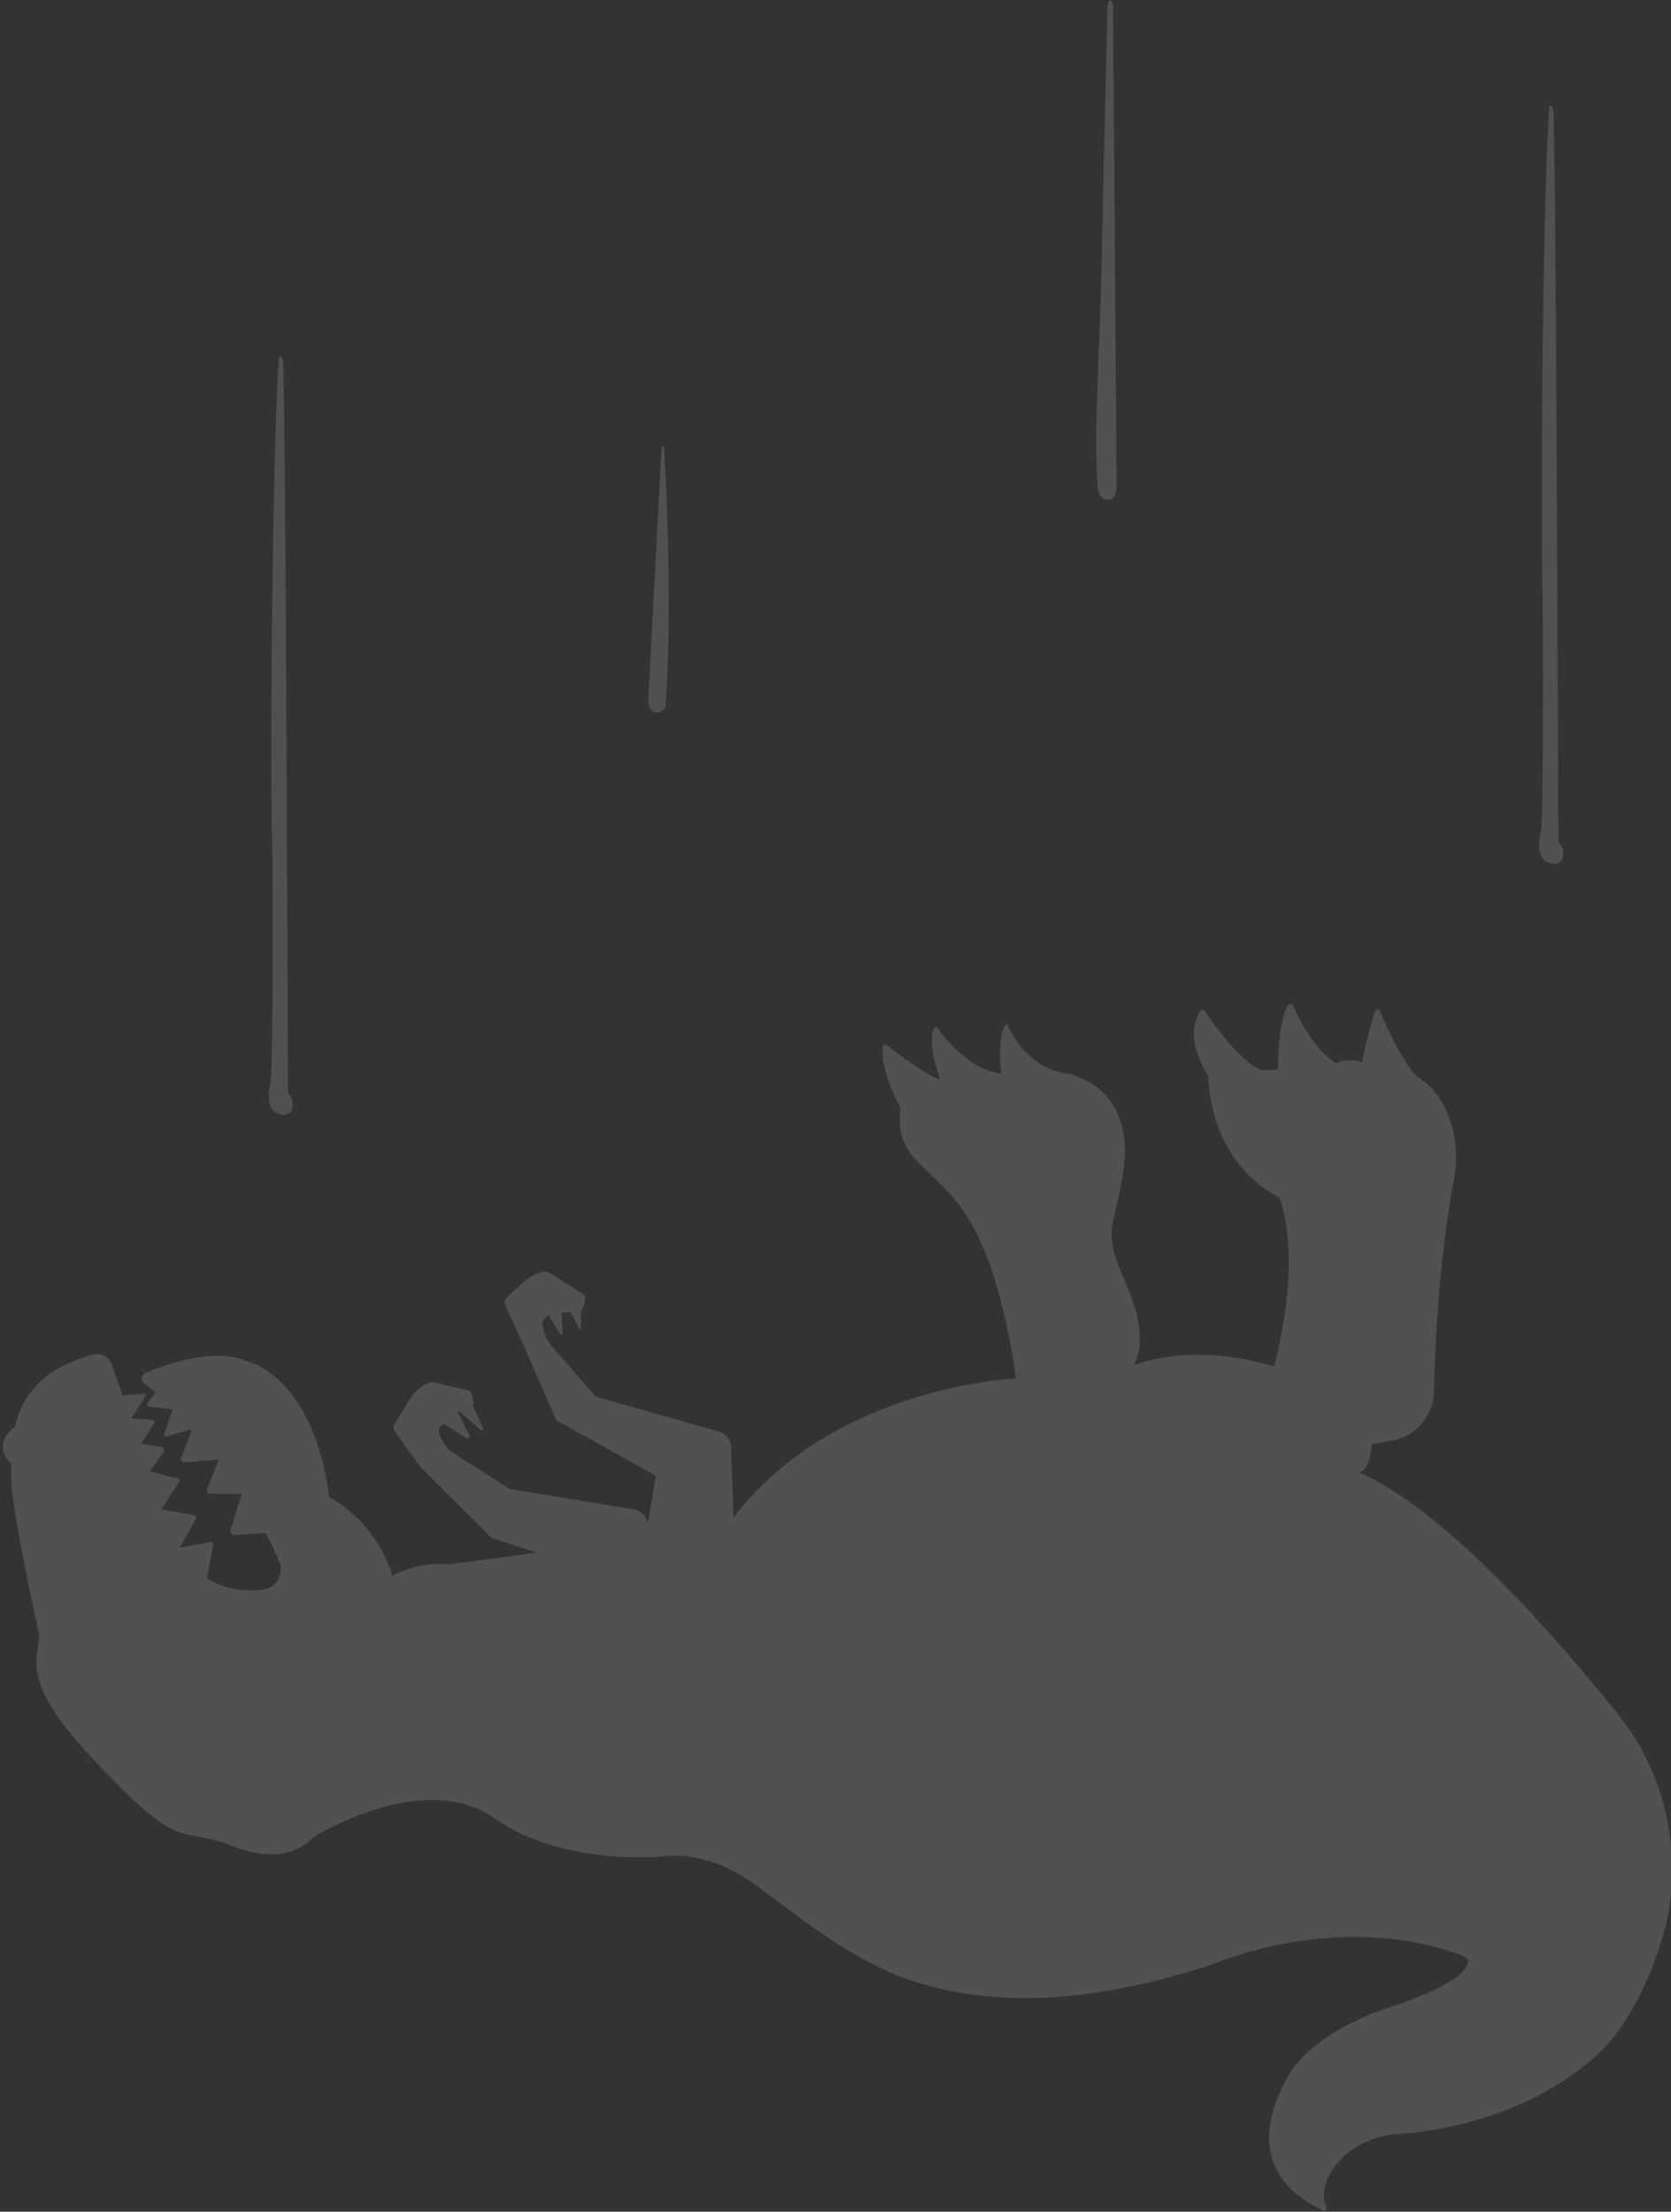 <?xml version="1.0" encoding="utf-8"?>
<!-- Generator: Adobe Illustrator 18.1.1, SVG Export Plug-In . SVG Version: 6.00 Build 0)  -->
<svg version="1.1" id="Layer_1" xmlns="http://www.w3.org/2000/svg" xmlns:xlink="http://www.w3.org/1999/xlink" x="0px" y="0px"
	 viewBox="0 0 239 316.4" enable-background="new 0 0 239 316.4" xml:space="preserve">
<rect x="0" y="0" width="239" height="316.4" fill="#333333" stroke="none"/>
<g opacity="0.15">
	<path fill="#FFFFFF" d="M86.5,219.7"/>
	<path fill="#FFFFFF" d="M231.4,245.2c-8.6-10.7-24.7-29.3-37.1-34.6c0,0,1.6,0.2,1.9-4l3.3-0.6c1.7-0.4,2.9-1.3,3.7-2.2
		c1.2-1.3,1.9-3.1,1.9-4.9c0.3-16.4,2.6-28.8,2.6-28.8c2-9-2.1-14.3-4.6-15.8c-0.6-0.3-1.7-1.8-2-2.3c-1.3-2.1-2.8-5-3.7-7.4
		c-0.1-0.3-0.6-0.3-0.7,0c-0.8,2.2-1.9,7.4-1.9,7.4c-1.9-0.8-3.7,0.1-3.7,0.1c-3-1.8-5.3-6.2-6.1-8.2c-0.1-0.3-0.6-0.4-0.8-0.1
		c-1.5,2.5-1.4,9.2-1.4,9.2l-2.4,0.1c-3.1-1.3-7.3-7.2-8.1-8.5c-0.1-0.2-0.5-0.2-0.6,0c-2.6,3.9,1.1,9.3,1.1,9.3
		c0.6,13.4,10.2,17.4,10.2,17.4c3.4,9.9-0.8,24.2-0.8,24.2c-11.9-3.7-20-0.2-20-0.2c2.2-4.4-0.6-10.2-1.1-11.5
		c-1.9-4.6-2.6-6.3-1.8-9.6c1.6-6.8,2.3-10.3,0.7-14.5c-1.7-4.4-5.5-5.5-6.7-6c-0.2-0.1-0.4-0.1-0.6-0.1c-6-0.8-8.4-6.5-8.7-7.2
		c-1.5,1.4-0.8,7.2-0.8,7.2c-4.7-0.6-8.1-5.2-9.1-6.5c-0.1-0.2-0.4-0.2-0.5,0c-1.1,2.3,0.9,7.3,0.9,7.3c-1.8-0.3-6.3-3.9-7.7-4.9
		c-0.2-0.1-0.5,0-0.5,0.2c-0.5,3.4,2.5,8.8,2.5,8.8c-1,8,5.1,8,10,16.3c4.9,8.4,6.5,22.4,6.5,22.4s-26,1-40.4,19.9l-0.3-9.1
		c0-0.3,0-0.5,0-0.8c0-1.1-0.7-2.1-1.8-2.4l-17.6-5l-6.6-7.6c-0.6-0.8-0.9-1.8-1-2.8l0-0.1c0-0.5,0.4-1,0.9-1.1l1.6,2.6
		c0.1,0.2,0.4,0.1,0.4-0.1l-0.2-2.9l1.3-0.1l1.3,2.4c0.1,0.1,0.2,0,0.2-0.1l0-2.5c0.3-0.3,0.5-0.9,0.6-1.4c0.1-0.4-0.1-0.9-0.5-1.1
		l-4.6-2.9c-0.9-0.6-2.8,0.5-3.6,1.2l-2.5,2.3c-0.3,0.3-0.4,0.8-0.2,1.2l2.5,5.5l4.8,10.9l14.2,7.9l-1.1,6.7l-0.1,0
		c-0.2-1-1.1-1.8-2.1-1.9L72.9,213l-8.6-5.5c-0.7-0.7-1.2-1.6-1.5-2.5l0-0.1c-0.1-0.5,0.1-1,0.7-1.2c0,0,0,0,0,0l3.3,2.1
		c0.1,0.1,0.4-0.2,0.4-0.4l-1.7-3.3l0.2-0.2l3.1,2.7c0.1,0.1,0.4-0.2,0.3-0.3l-1.5-3.3c0.3-0.3-0.2-1.6-0.2-1.7
		c-0.1-0.4-0.4-0.4-0.8-0.5l-4.4-1c-1-0.4-2.6,1-3.3,1.9l-2.4,3.9c-0.3,0.3-0.3,0.8,0,1.2l3.5,4.9L70.3,220l6.4,2.1
		c-4.7,0.7-12.6,1.7-12.6,1.7s-3.6-0.6-8,1.6c-2.4-8-9-11.2-9-11.2c-2.3-17.5-11.8-19.5-11.8-19.5c-4.7-2-11.6,0.5-14.5,1.7
		c-0.6,0.3-0.7,1.1-0.2,1.5c0.6,0.5,1.2,0.9,1.7,1.4c-0.1,0-0.1,0-0.1,0l-1.1,1.4c-0.2,0.2,0,0.5,0.2,0.5l3.4,0.4l-1.2,3.5
		c-0.1,0.2,0.1,0.5,0.4,0.4l3.6-1.1l-1.6,4.2c-0.1,0.3,0.1,0.6,0.5,0.6l4.9-0.4l-1.7,4.3c-0.1,0.3,0.1,0.6,0.4,0.6l4.6,0l-1.6,5
		c-0.2,0.4,0.1,0.9,0.6,0.9l4.3-0.3l0.1,0c0.8,1.5,1.4,2.9,1.9,4c0.8,1.8-0.3,3.8-2.2,4.1c0,0-0.1,0-0.1,0c-2.8,0.4-5.7-0.2-8-1.6
		l0.9-4.9c0-0.2-0.2-0.4-0.4-0.3l-4.4,0.8l2.3-4.1c0.1-0.2,0-0.5-0.2-0.5l-4.7-0.9l2.5-3.9c0.1-0.2,0-0.5-0.2-0.5l-4-1l2-2.8
		c0.2-0.3,0-0.6-0.3-0.7l-2.9-0.5l1.8-2.8c0.2-0.2,0-0.6-0.3-0.6l-2.9-0.2l2-3.2c0.1-0.1,0-0.3-0.2-0.3l-3,0.2l-0.1,0l-1.5-4.4
		c-0.4-1.1-1.5-1.7-2.7-1.4c-7.7,2-10.3,6.4-11.2,10.4c-0.8,0.4-3.1,2.8-0.5,5.2c0,0.6,0,1.1,0,1.6c-0.2,4.1,4,22.8,4,22.8
		c0,3.5-2.9,6.5,7.4,17.5c13.5,14.5,12.2,9.6,20.3,12.8c8.1,3.2,11.4-1.2,11.4-1.2s15.7-10,26-2.8s24.9,5.4,24.9,5.4
		s5.7-0.8,12.4,4.1c6.7,4.9,14.2,11.2,23.2,14s22.4,4,42.5-2.7c0,0,17.7-7.7,35.3-1.2c0.4,0.2,1.1,0.4,1,0.9
		c-0.4,2.1-3.8,4.1-12.8,7.1c0,0-9.7,3.2-13.2,9.7c-2.8,5.1-5.4,13.8,5.2,18.8c0.3,0.2,0.7-0.2,0.5-0.5c-1.5-3,1.8-9.4,9.7-10.4
		c0,0,17-0.3,29.1-11.4c4-3.6,8.2-11.3,10.1-20C240.4,263.8,237.9,253.3,231.4,245.2z"/>
	<path fill="#FFFFFF" d="M222.9,120.5c-0.1-14.6-0.3-90-0.7-104.6c0-0.4-0.3-1-0.6-0.7c-0.9,11.8-1.3,56.4-1,68.2
		c0.1,2.4,0.2,33-0.2,35.4c-0.2,1.3-0.5,2.6,0.1,3.8c0.6,1.1,2.6,1.4,3,0.2C223.6,121.7,223.6,121.1,222.9,120.5z"/>
	<path fill="#FFFFFF" d="M41.2,156.4c-0.1-14.6-0.3-90-0.7-104.6c0-0.4-0.3-1-0.6-0.7c-0.9,11.8-1.3,56.4-1,68.2
		c0.1,2.4,0.2,33-0.2,35.4c-0.2,1.3-0.5,2.6,0.1,3.8c0.6,1.1,2.6,1.4,3,0.2C41.9,157.7,41.9,157.1,41.2,156.4z"/>
	<path fill="#FFFFFF" d="M158.4,1c-0.2,9.5-0.5,20.5-0.7,30.1c-0.1,3.1-0.1,6.2-0.2,9.4c-0.2,9.7-1.1,21-0.5,29.3
		c0.1,1,0.6,1.7,1.5,1.7h0.1c0.6,0,1.1-0.7,1.1-1.8l-0.5-68.6c0,0,0-0.5-0.1-0.7C158.9-0.1,158.5-0.2,158.4,1z"/>
	<path fill="#FFFFFF" d="M92.8,98.6c0,0.9-0.2,2,0.2,2.7c0.1,0.2,0.1,0.2,0.2,0.3c0.6,0.7,2,0.2,2-0.8c0.8-9.7,0.4-26.7-0.2-36.4
		c0-0.6-0.1-0.6-0.2-0.6c-0.1,0-0.2,0.2-0.2,0.6L92.8,98.6z"/>
	<g>
		<path fill="#FFFFFF" d="M21.8,240.4c0,0,1.4,6.1,7.7,2.6"/>
		<path fill="#FFFFFF" d="M26.7,244.8c-1,0.1-1.9,0-2.7-0.3c-2.3-1-3-3.8-3-3.9c-0.1-0.4,0.2-0.8,0.6-0.9c0.4-0.1,0.8,0.2,0.9,0.6
			c0,0,0.5,2.1,2.1,2.8c1.1,0.5,2.6,0.3,4.4-0.7c0.4-0.2,0.8-0.1,1.1,0.3c0.2,0.4,0.1,0.8-0.3,1.1C28.7,244.3,27.7,244.7,26.7,244.8
			z"/>
	</g>
</g>
</svg>
